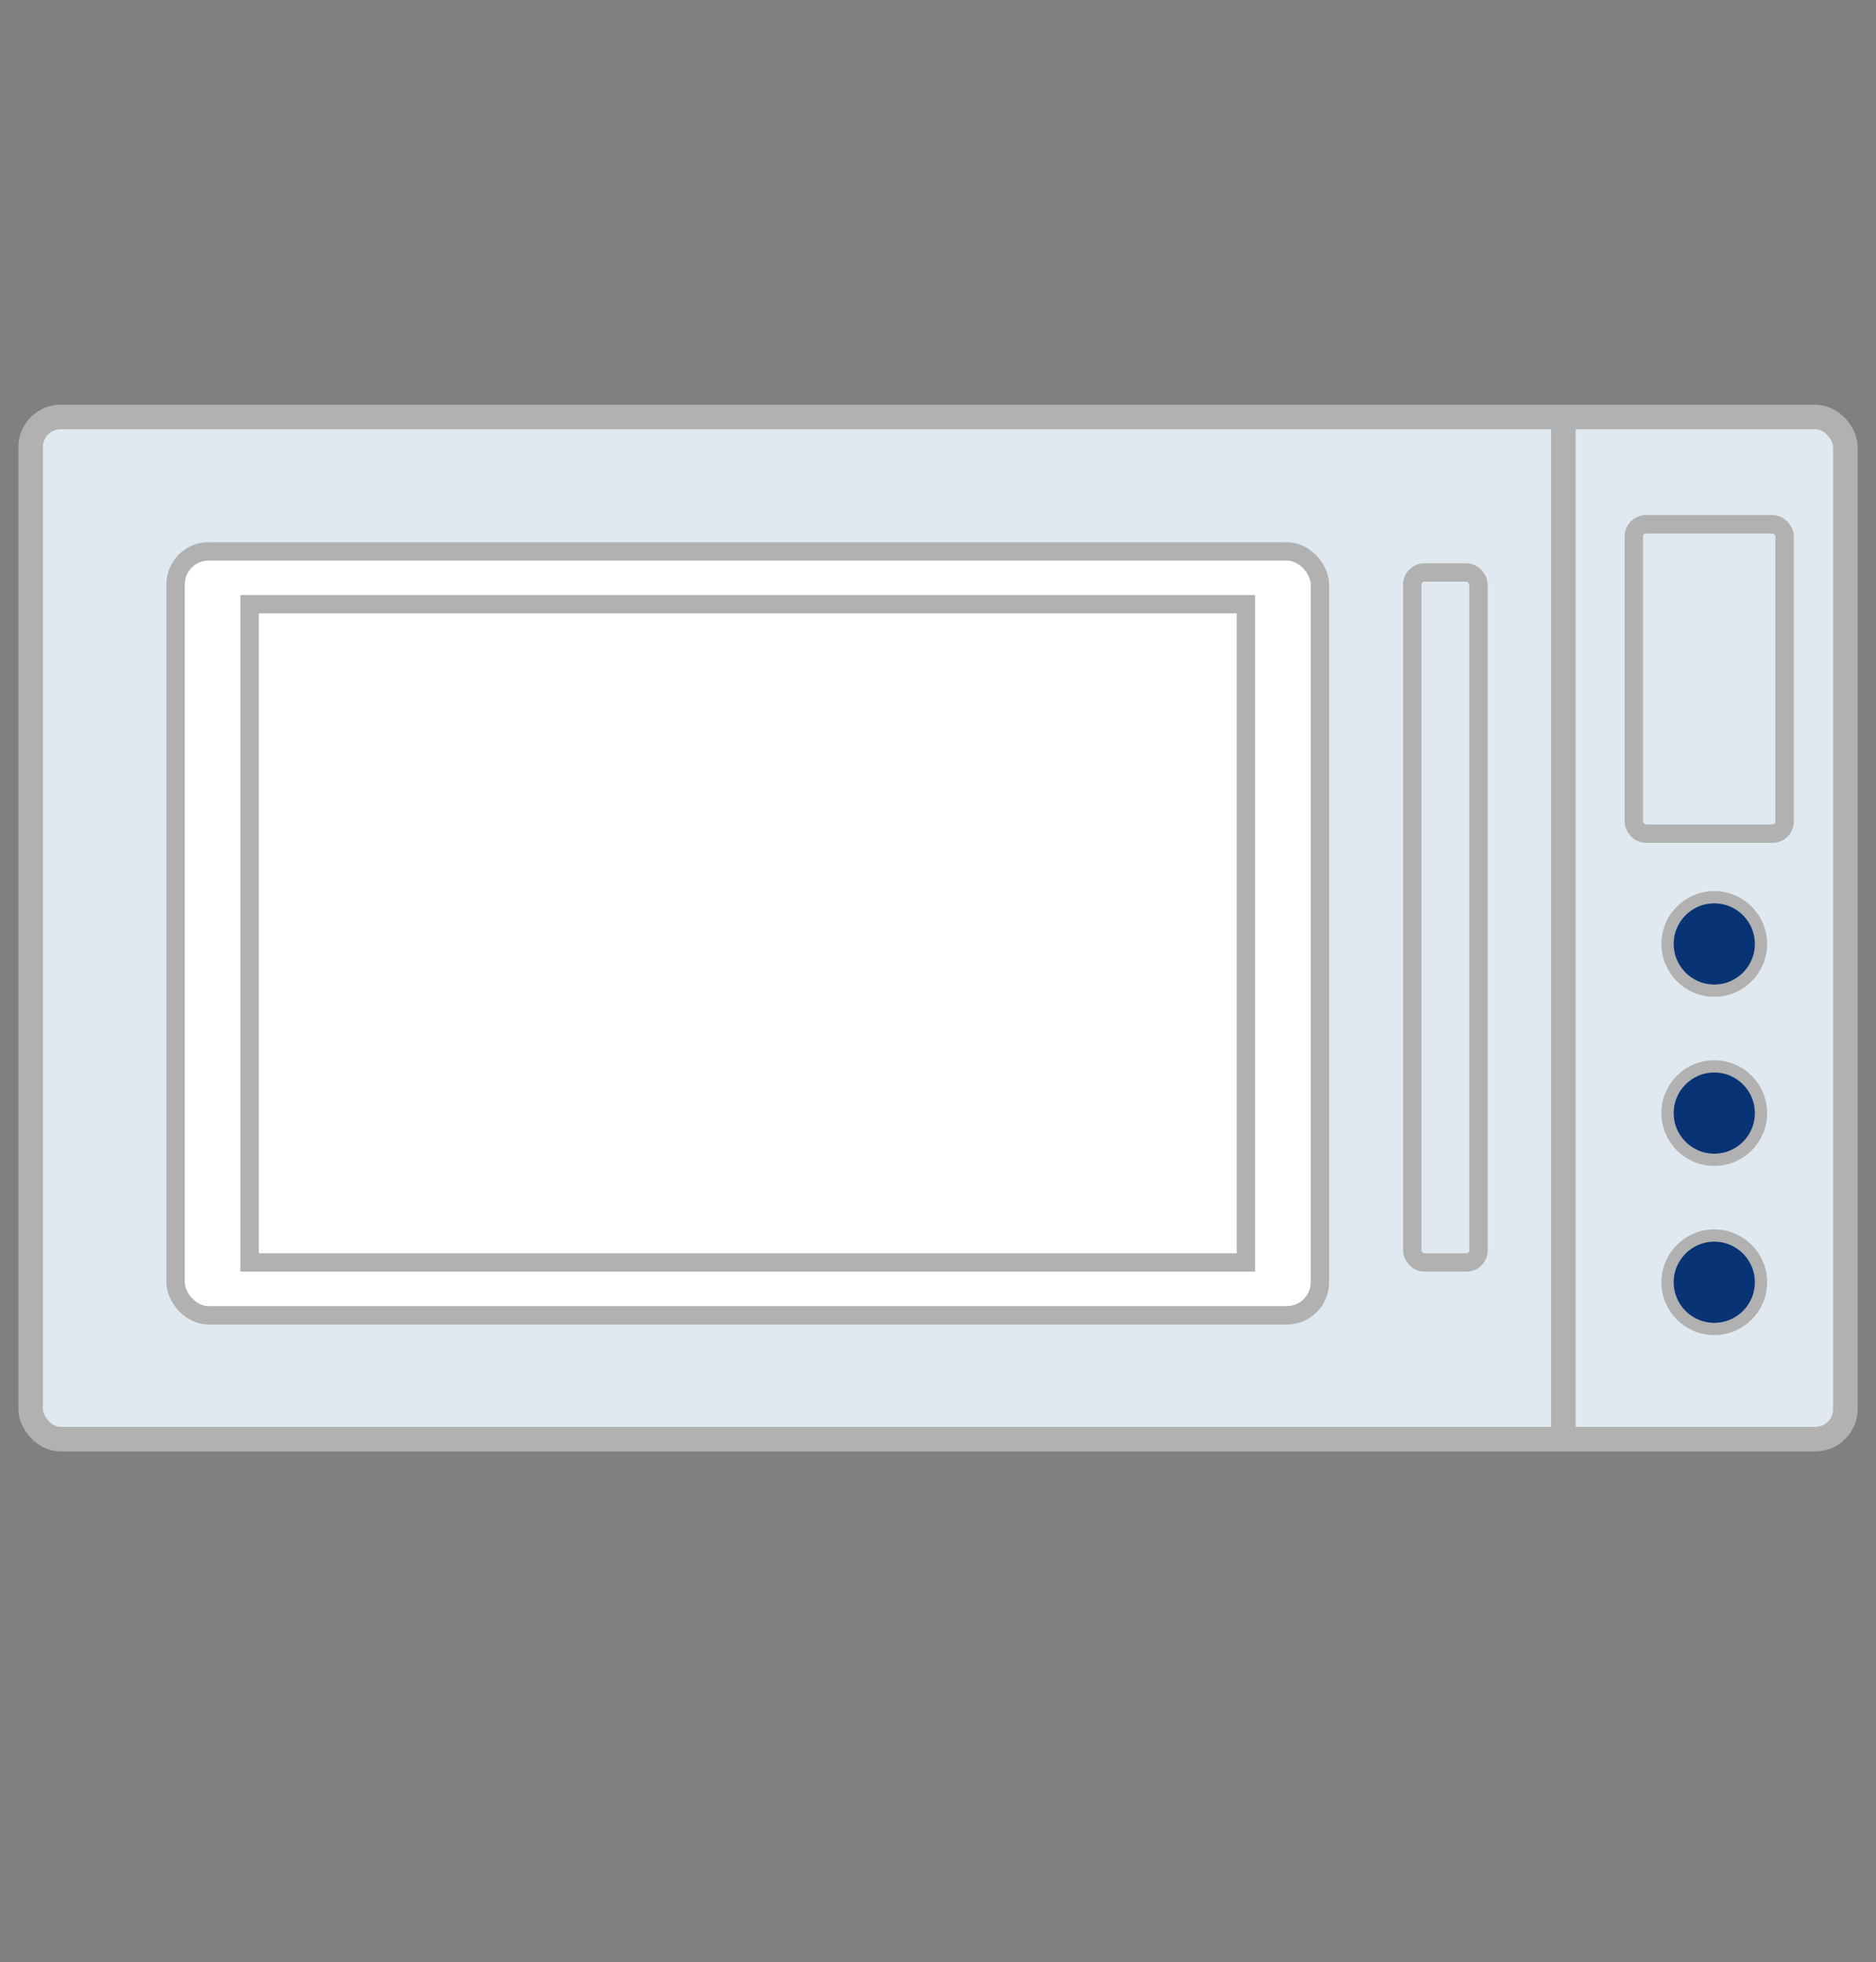 <svg width="153" height="160" viewBox="0 0 153 160" fill="none" xmlns="http://www.w3.org/2000/svg">
<rect x="0" y="0" width="153" height="160" fill="#808080" stroke="none"/>
<g id="icon_microwave">
<g id="Group 1000002273">
<g id="Rectangle 57">
<mask id="path-1-inside-1_6107_411" fill="white">
<rect x="117.018" y="120.345" width="24.138" height="6.897" rx="0.862"/>
</mask>
<rect x="117.018" y="120.345" width="24.138" height="6.897" rx="0.862" fill="#F1F1F1" stroke="#B1B1B1" stroke-width="4" mask="url(#path-1-inside-1_6107_411)"/>
</g>
<g id="Rectangle 58">
<mask id="path-2-inside-2_6107_411" fill="white">
<rect x="10.982" y="120.345" width="24.138" height="6.897" rx="0.862"/>
</mask>
<rect x="10.982" y="120.345" width="24.138" height="6.897" rx="0.862" fill="#F1F1F1" stroke="#B1B1B1" stroke-width="4" mask="url(#path-2-inside-2_6107_411)"/>
</g>
<g id="Rectangle 56">
<mask id="path-3-inside-3_6107_411" fill="white">
<rect x="6.673" y="115.034" width="138.793" height="6.897" rx="0.862"/>
</mask>
<rect x="6.673" y="115.034" width="138.793" height="6.897" rx="0.862" fill="#F1F1F1" stroke="#B1B1B1" stroke-width="4" mask="url(#path-3-inside-3_6107_411)"/>
</g>
<rect id="Rectangle 55" x="2.5" y="34" width="148" height="83.345" rx="2.448" fill="#E0E9F0" stroke="#B1B1B1" stroke-width="2"/>
<rect id="Rectangle 54" x="14.319" y="44.957" width="93.328" height="62.293" rx="2.698" fill="white" stroke="#B1B1B1" stroke-width="1.5"/>
<rect id="Rectangle 51" x="20.354" y="49.267" width="81.259" height="53.672" fill="white" stroke="#B1B1B1" stroke-width="1.5"/>
<rect id="Rectangle 52" x="133.25" y="42.75" width="12.293" height="25.224" rx="0.974" stroke="#B1B1B1" stroke-width="1.5"/>
<rect id="Rectangle 53" x="115.181" y="46.681" width="5.397" height="56.259" rx="0.974" stroke="#B1B1B1" stroke-width="1.5"/>
<circle id="Ellipse 95" cx="139.81" cy="76.966" r="3.81" fill="#083475" stroke="#B1B1B1"/>
<circle id="Ellipse 96" cx="139.81" cy="90.759" r="3.81" fill="#083475" stroke="#B1B1B1"/>
<circle id="Ellipse 97" cx="139.81" cy="104.552" r="3.81" fill="#083475" stroke="#B1B1B1"/>
<path id="Vector 9" d="M127.5 33.431V117.914" stroke="#B1B1B1" stroke-width="2"/>
</g>
</g>
</svg>
